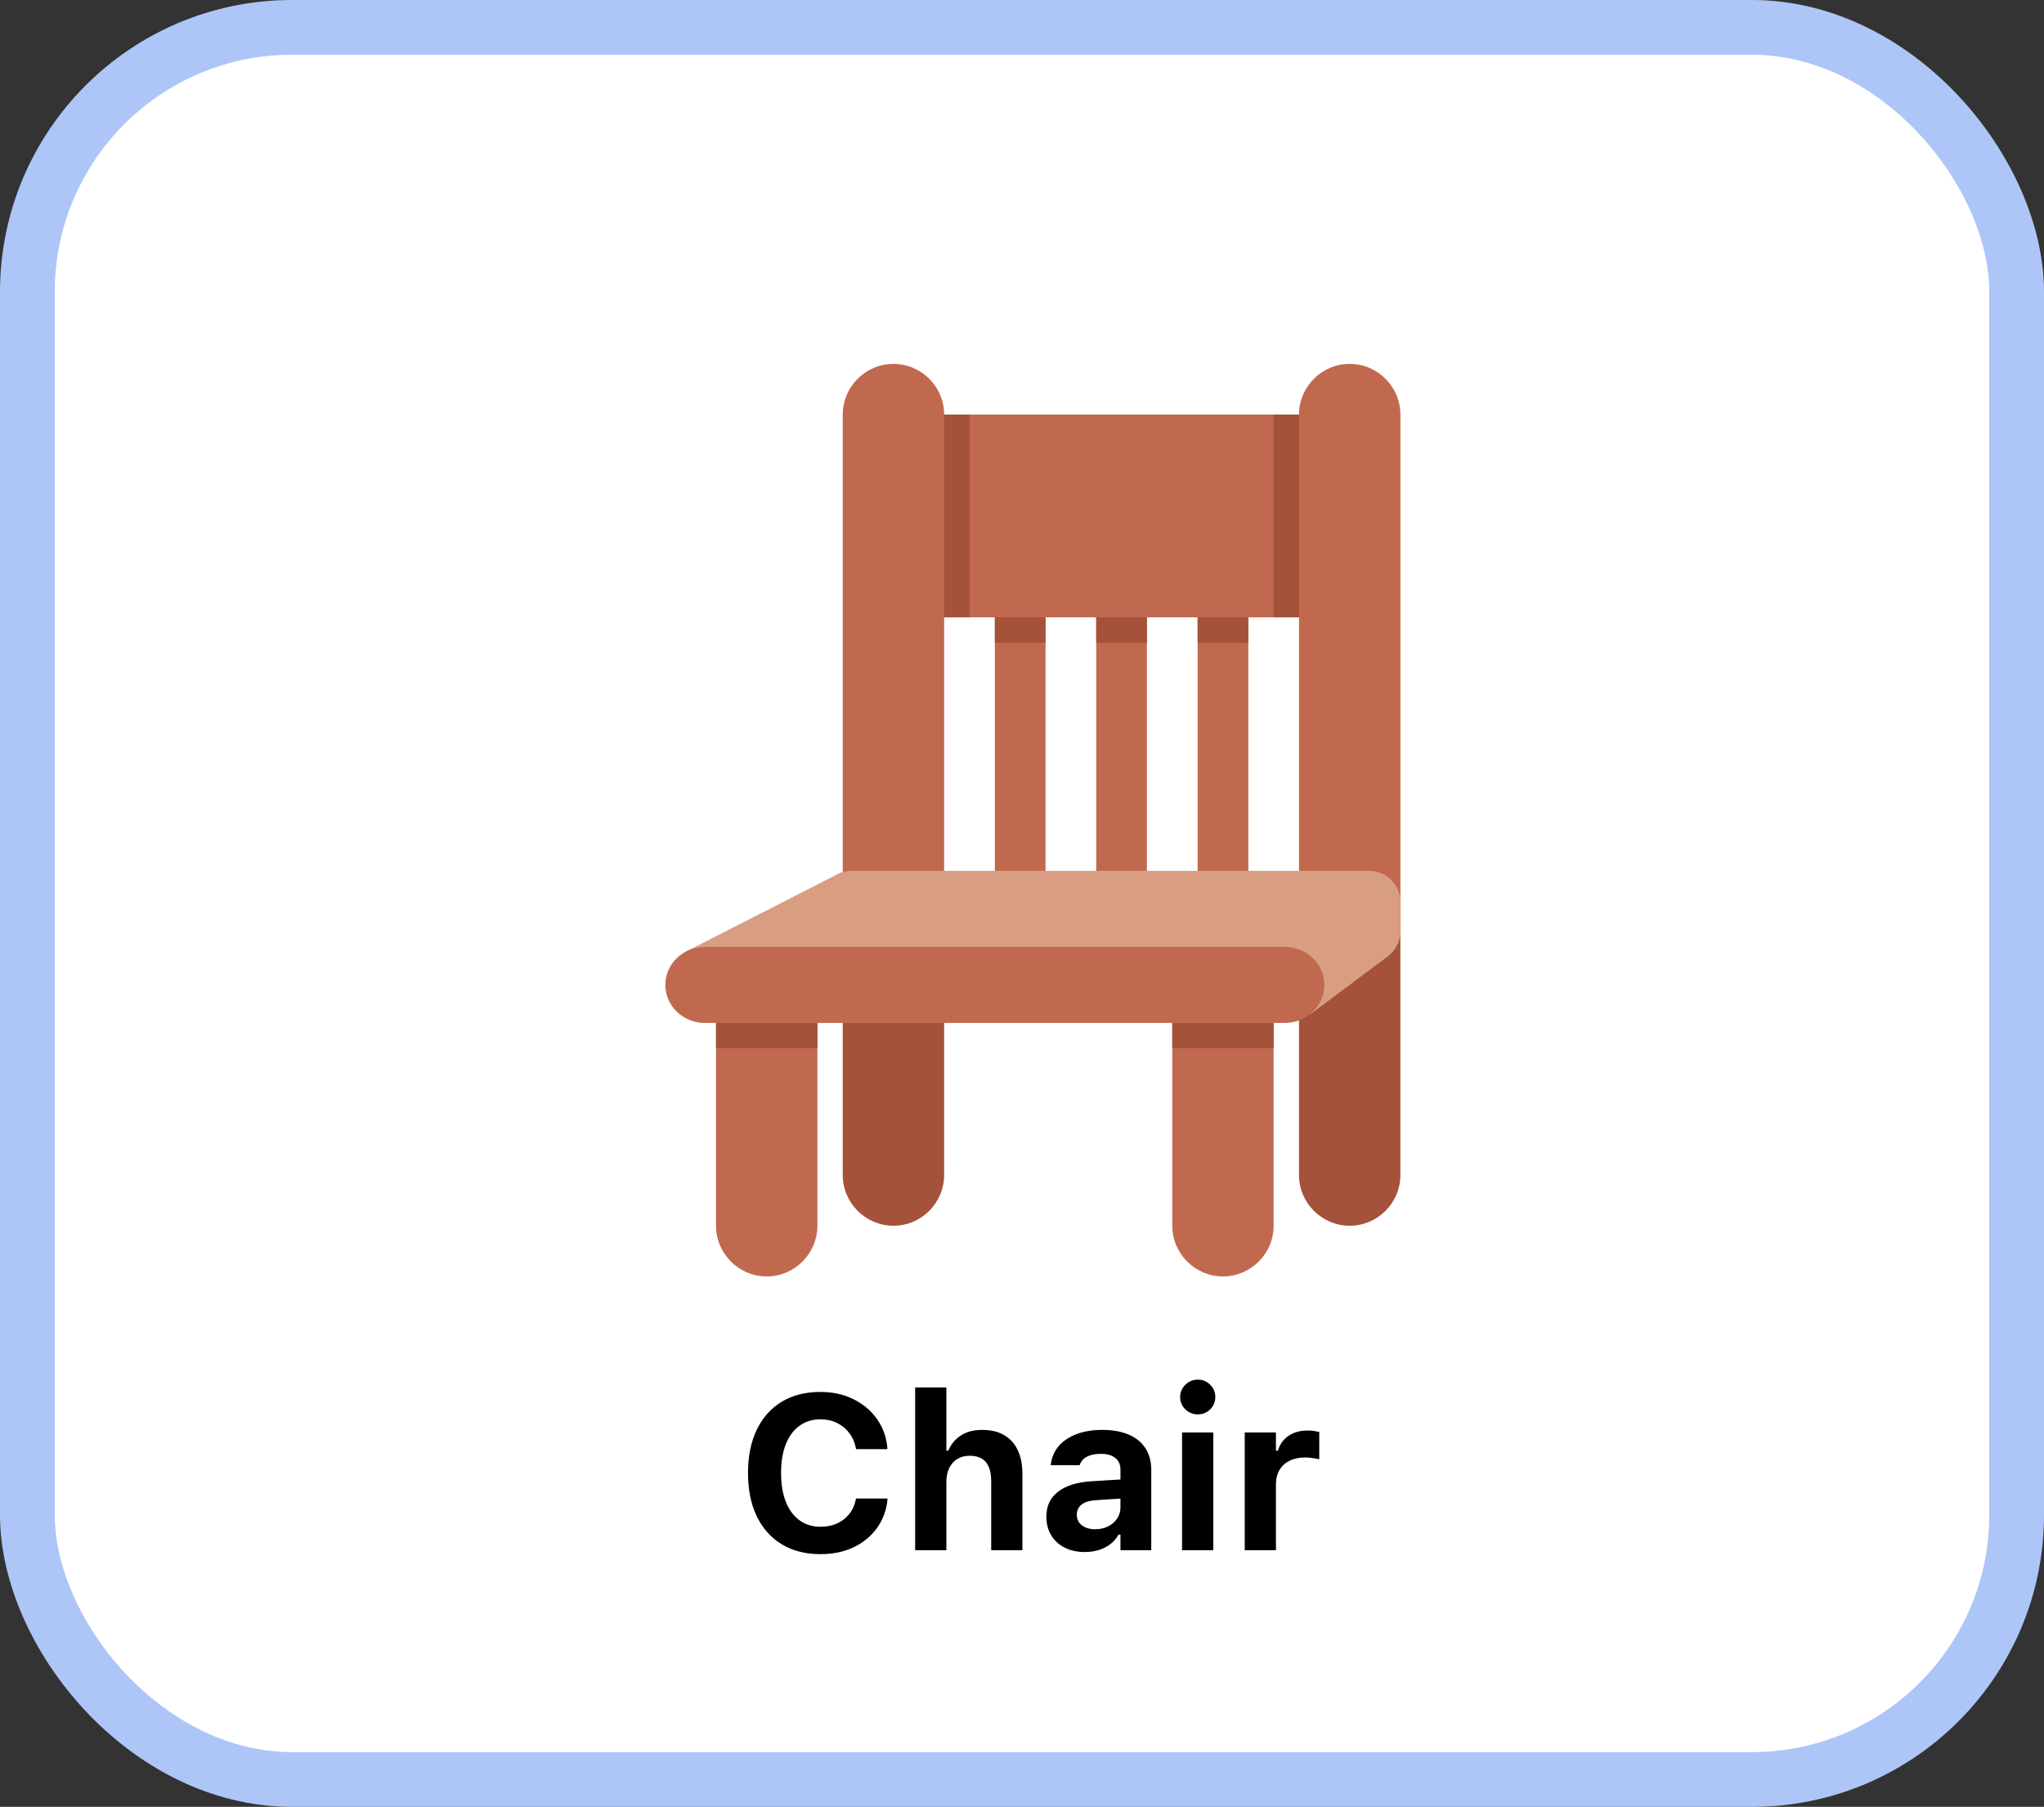 <svg width="112" height="99" viewBox="0 0 112 99" fill="none" xmlns="http://www.w3.org/2000/svg">
<rect x="0" y="0" width="112" height="99" fill="#333333" stroke="none"/>
<rect x="1.5" y="1.5" width="109" height="96" rx="14.5" fill="white" stroke="#ADC6F7" stroke-width="3"/>
<path d="M48.956 47.715C47.428 47.715 46.178 48.965 46.178 50.493V64.382C46.178 65.91 47.428 67.16 48.956 67.16C50.484 67.16 51.734 65.91 51.734 64.382V50.493C51.734 48.965 50.484 47.715 48.956 47.715ZM73.956 47.715C72.428 47.715 71.178 48.965 71.178 50.493V64.382C71.178 65.91 72.428 67.16 73.956 67.16C75.484 67.16 76.734 65.91 76.734 64.382V50.493C76.734 48.965 75.484 47.715 73.956 47.715Z" fill="#A4523A"/>
<path d="M50.345 22.715H72.567V33.826H50.345V22.715Z" fill="#C1694F"/>
<path d="M54.512 32.438H57.289V50.493H54.512V32.438ZM60.067 32.438H62.845V50.493H60.067V32.438ZM65.623 32.438H68.401V50.493H65.623V32.438ZM42.012 51.882C40.484 51.882 39.234 53.132 39.234 54.66V67.16C39.234 68.688 40.484 69.938 42.012 69.938C43.539 69.938 44.789 68.688 44.789 67.16V54.66C44.789 53.132 43.539 51.882 42.012 51.882Z" fill="#C1694F"/>
<path d="M67.012 49.104C65.484 49.104 64.234 50.354 64.234 51.882V67.16C64.234 68.688 65.484 69.938 67.012 69.938C68.539 69.938 69.789 68.688 69.789 67.16V51.882C69.789 50.354 68.539 49.104 67.012 49.104ZM48.956 19.938C47.428 19.938 46.178 21.188 46.178 22.715V50.493H51.734V22.715C51.734 21.188 50.484 19.938 48.956 19.938ZM73.956 19.938C72.428 19.938 71.178 21.188 71.178 22.715V50.493H76.734V22.715C76.734 21.188 75.484 19.938 73.956 19.938Z" fill="#C1694F"/>
<path d="M51.734 22.715H53.123V33.826H51.734V22.715ZM71.178 33.826H69.789V22.715H71.178V33.826Z" fill="#A4523A"/>
<path d="M75.024 47.715H46.652C46.342 47.715 46.038 47.8 45.773 47.958L37.503 52.182C37.503 52.182 69.067 55.54 71.845 55.54L76.052 52.395C76.481 52.072 76.734 51.565 76.734 51.026V49.425C76.734 48.481 75.969 47.715 75.024 47.715V47.715Z" fill="#D99E82"/>
<path d="M54.512 33.826H57.289V35.215H54.512V33.826ZM39.234 56.048H44.789V57.437H39.234V56.048ZM64.234 56.048H69.789V57.437H64.234V56.048ZM60.067 33.826H62.845V35.215H60.067V33.826ZM65.623 33.826H68.401V35.215H65.623V33.826Z" fill="#A4523A"/>
<path d="M70.4 56.048H38.623C37.425 56.048 36.456 55.115 36.456 53.965C36.456 52.815 37.425 51.882 38.623 51.882H70.4C71.598 51.882 72.567 52.815 72.567 53.965C72.567 55.115 71.598 56.048 70.4 56.048V56.048Z" fill="#C1694F"/>
<path d="M44.954 85.154C45.638 85.154 46.243 85.029 46.77 84.779C47.298 84.525 47.724 84.176 48.048 83.731C48.372 83.285 48.565 82.768 48.628 82.178V82.107H46.905L46.894 82.16C46.835 82.461 46.716 82.725 46.536 82.951C46.36 83.174 46.138 83.348 45.868 83.473C45.602 83.594 45.3 83.654 44.96 83.654C44.515 83.654 44.13 83.535 43.806 83.297C43.481 83.059 43.231 82.719 43.056 82.277C42.884 81.836 42.798 81.314 42.798 80.713V80.701C42.798 80.096 42.884 79.574 43.056 79.137C43.231 78.695 43.481 78.357 43.806 78.123C44.13 77.885 44.513 77.766 44.954 77.766C45.29 77.766 45.593 77.832 45.862 77.965C46.136 78.098 46.362 78.285 46.542 78.527C46.722 78.766 46.841 79.043 46.899 79.359L46.905 79.4H48.622V79.324C48.567 78.731 48.376 78.203 48.048 77.742C47.72 77.281 47.288 76.92 46.753 76.658C46.222 76.397 45.622 76.266 44.954 76.266C44.134 76.266 43.427 76.445 42.833 76.805C42.243 77.16 41.788 77.67 41.468 78.334C41.148 78.998 40.987 79.787 40.987 80.701V80.713C40.987 81.627 41.148 82.416 41.468 83.08C41.788 83.744 42.245 84.256 42.839 84.615C43.433 84.975 44.138 85.154 44.954 85.154ZM50.145 84.938H51.856V81.205C51.856 80.912 51.907 80.658 52.009 80.443C52.114 80.228 52.261 80.062 52.448 79.945C52.64 79.824 52.866 79.764 53.128 79.764C53.534 79.764 53.833 79.881 54.024 80.115C54.216 80.35 54.312 80.695 54.312 81.152V84.938H56.023V80.766C56.023 80.25 55.937 79.812 55.765 79.453C55.597 79.094 55.349 78.82 55.02 78.633C54.696 78.441 54.294 78.346 53.813 78.346C53.352 78.346 52.966 78.447 52.653 78.65C52.341 78.853 52.11 79.131 51.962 79.482H51.856V76.019H50.145V84.938ZM59.438 85.037C59.72 85.037 59.98 85 60.218 84.926C60.46 84.848 60.671 84.738 60.851 84.598C61.034 84.453 61.181 84.281 61.29 84.082H61.395V84.938H63.083V80.531C63.083 80.074 62.977 79.684 62.767 79.359C62.56 79.031 62.257 78.781 61.858 78.609C61.46 78.434 60.976 78.346 60.405 78.346C59.866 78.346 59.392 78.424 58.981 78.58C58.575 78.736 58.251 78.955 58.009 79.236C57.77 79.518 57.628 79.848 57.581 80.227L57.575 80.279H59.157L59.169 80.256C59.235 80.064 59.364 79.918 59.556 79.816C59.751 79.711 60.003 79.658 60.312 79.658C60.663 79.658 60.931 79.734 61.114 79.887C61.302 80.035 61.395 80.25 61.395 80.531V82.588C61.395 82.814 61.335 83.019 61.214 83.203C61.093 83.383 60.929 83.525 60.722 83.631C60.515 83.736 60.278 83.789 60.013 83.789C59.716 83.789 59.474 83.719 59.286 83.578C59.099 83.438 59.005 83.244 59.005 82.998V82.986C59.005 82.752 59.095 82.566 59.274 82.43C59.454 82.293 59.727 82.215 60.095 82.195L62.239 82.055V81.012L59.837 81.158C59.036 81.205 58.419 81.394 57.985 81.727C57.552 82.055 57.335 82.51 57.335 83.092V83.103C57.335 83.494 57.425 83.836 57.605 84.129C57.784 84.418 58.032 84.643 58.349 84.803C58.669 84.959 59.032 85.037 59.438 85.037ZM64.77 84.938H66.481V78.486H64.77V84.938ZM65.632 77.496C65.897 77.496 66.124 77.404 66.311 77.221C66.499 77.033 66.593 76.809 66.593 76.547C66.593 76.281 66.499 76.057 66.311 75.873C66.124 75.686 65.897 75.592 65.632 75.592C65.37 75.592 65.144 75.686 64.952 75.873C64.761 76.057 64.665 76.281 64.665 76.547C64.665 76.809 64.761 77.033 64.952 77.221C65.144 77.404 65.37 77.496 65.632 77.496ZM68.204 84.938H69.915V81.328C69.915 81.023 69.98 80.762 70.108 80.543C70.237 80.324 70.421 80.156 70.659 80.039C70.897 79.918 71.179 79.857 71.503 79.857C71.636 79.857 71.767 79.867 71.895 79.887C72.028 79.902 72.159 79.926 72.288 79.957V78.463C72.202 78.439 72.103 78.42 71.989 78.404C71.88 78.389 71.767 78.381 71.649 78.381C71.231 78.381 70.882 78.478 70.601 78.674C70.319 78.865 70.126 79.137 70.02 79.488H69.915V78.486H68.204V84.938Z" fill="black"/>
</svg>
